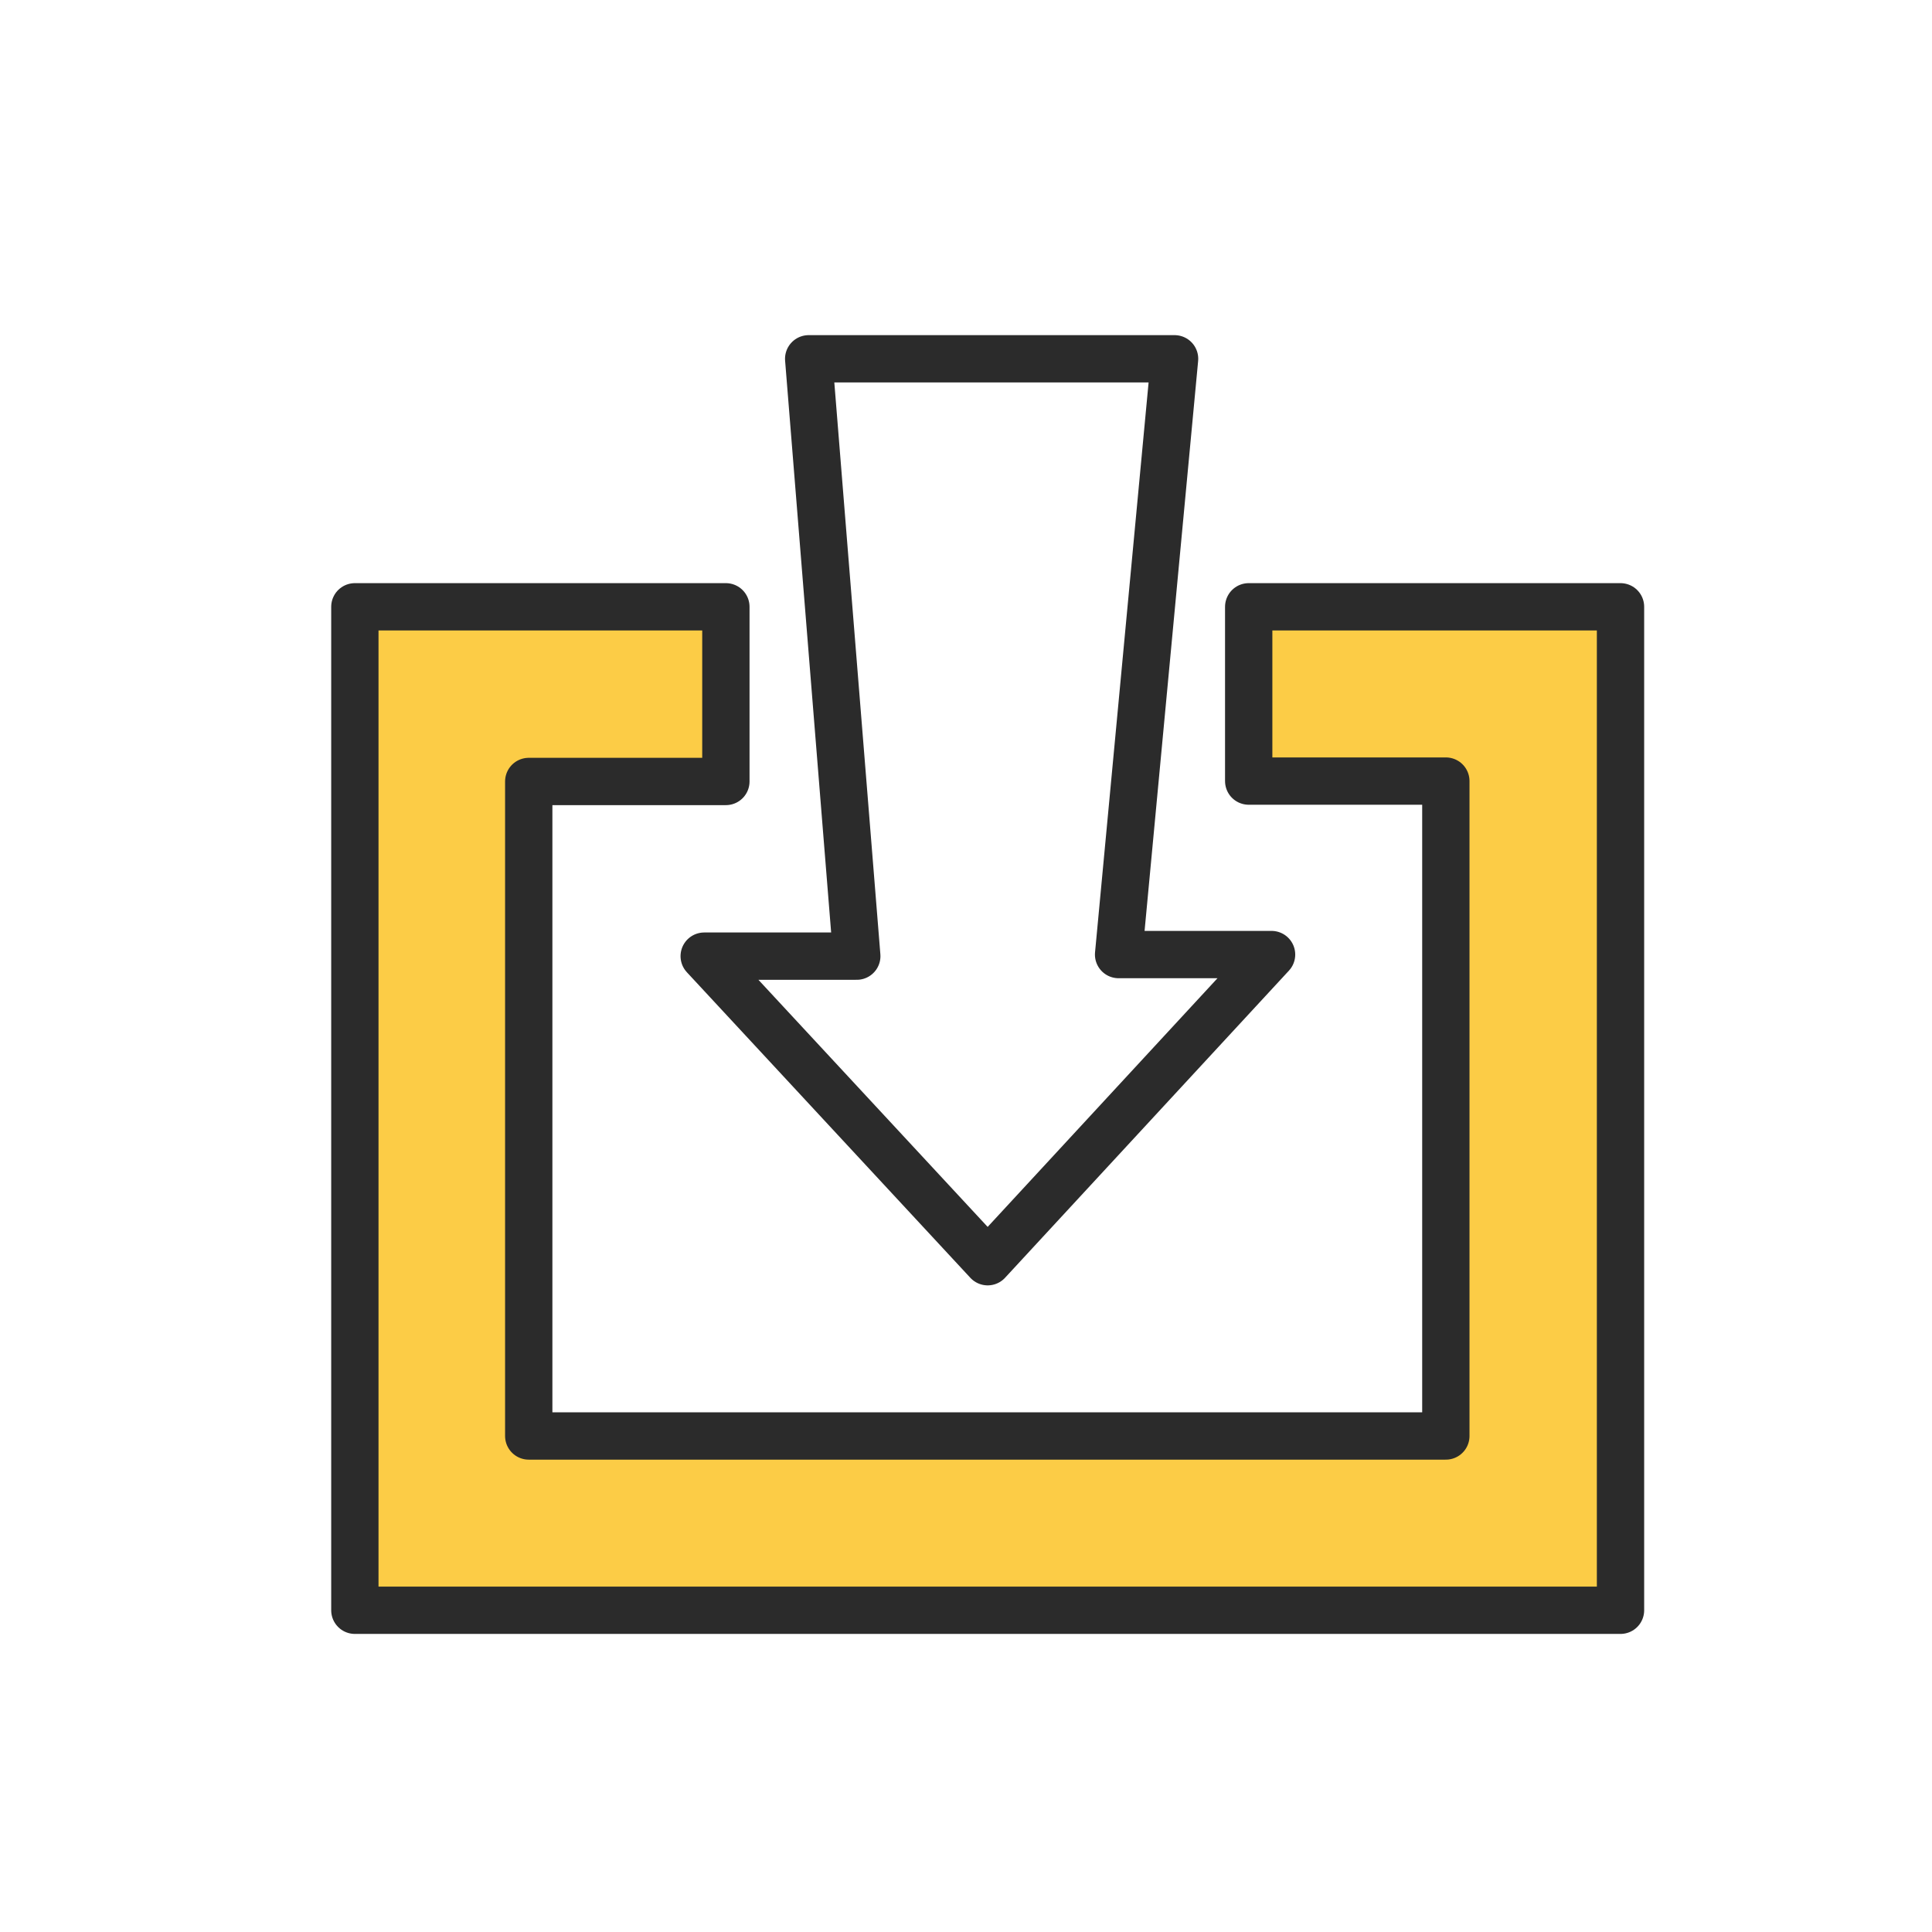 <?xml version="1.0" encoding="UTF-8"?> <svg xmlns="http://www.w3.org/2000/svg" id="Слой_1" data-name="Слой 1" viewBox="0 0 49 49"> <defs> <style>.cls-1{fill:#fccc46;}.cls-1,.cls-2{stroke:#2b2b2b;stroke-linejoin:round;stroke-width:1.2px;}.cls-2{fill:none;}</style> </defs> <title>Монтажная область 17</title> <g id="downloading-download-loading-arrow"> <path class="cls-1" d="M41.1,15.39V40.84H9V15.39h9.41v4.43h-5v16.6H36.67V19.81h-5V15.39H41.1Z"></path> <path class="cls-2" d="M32.25,24.21,25.05,32l-7.19-7.75h3.87L20.51,9.1h9.28L28.37,24.21Z"></path> </g> </svg> 